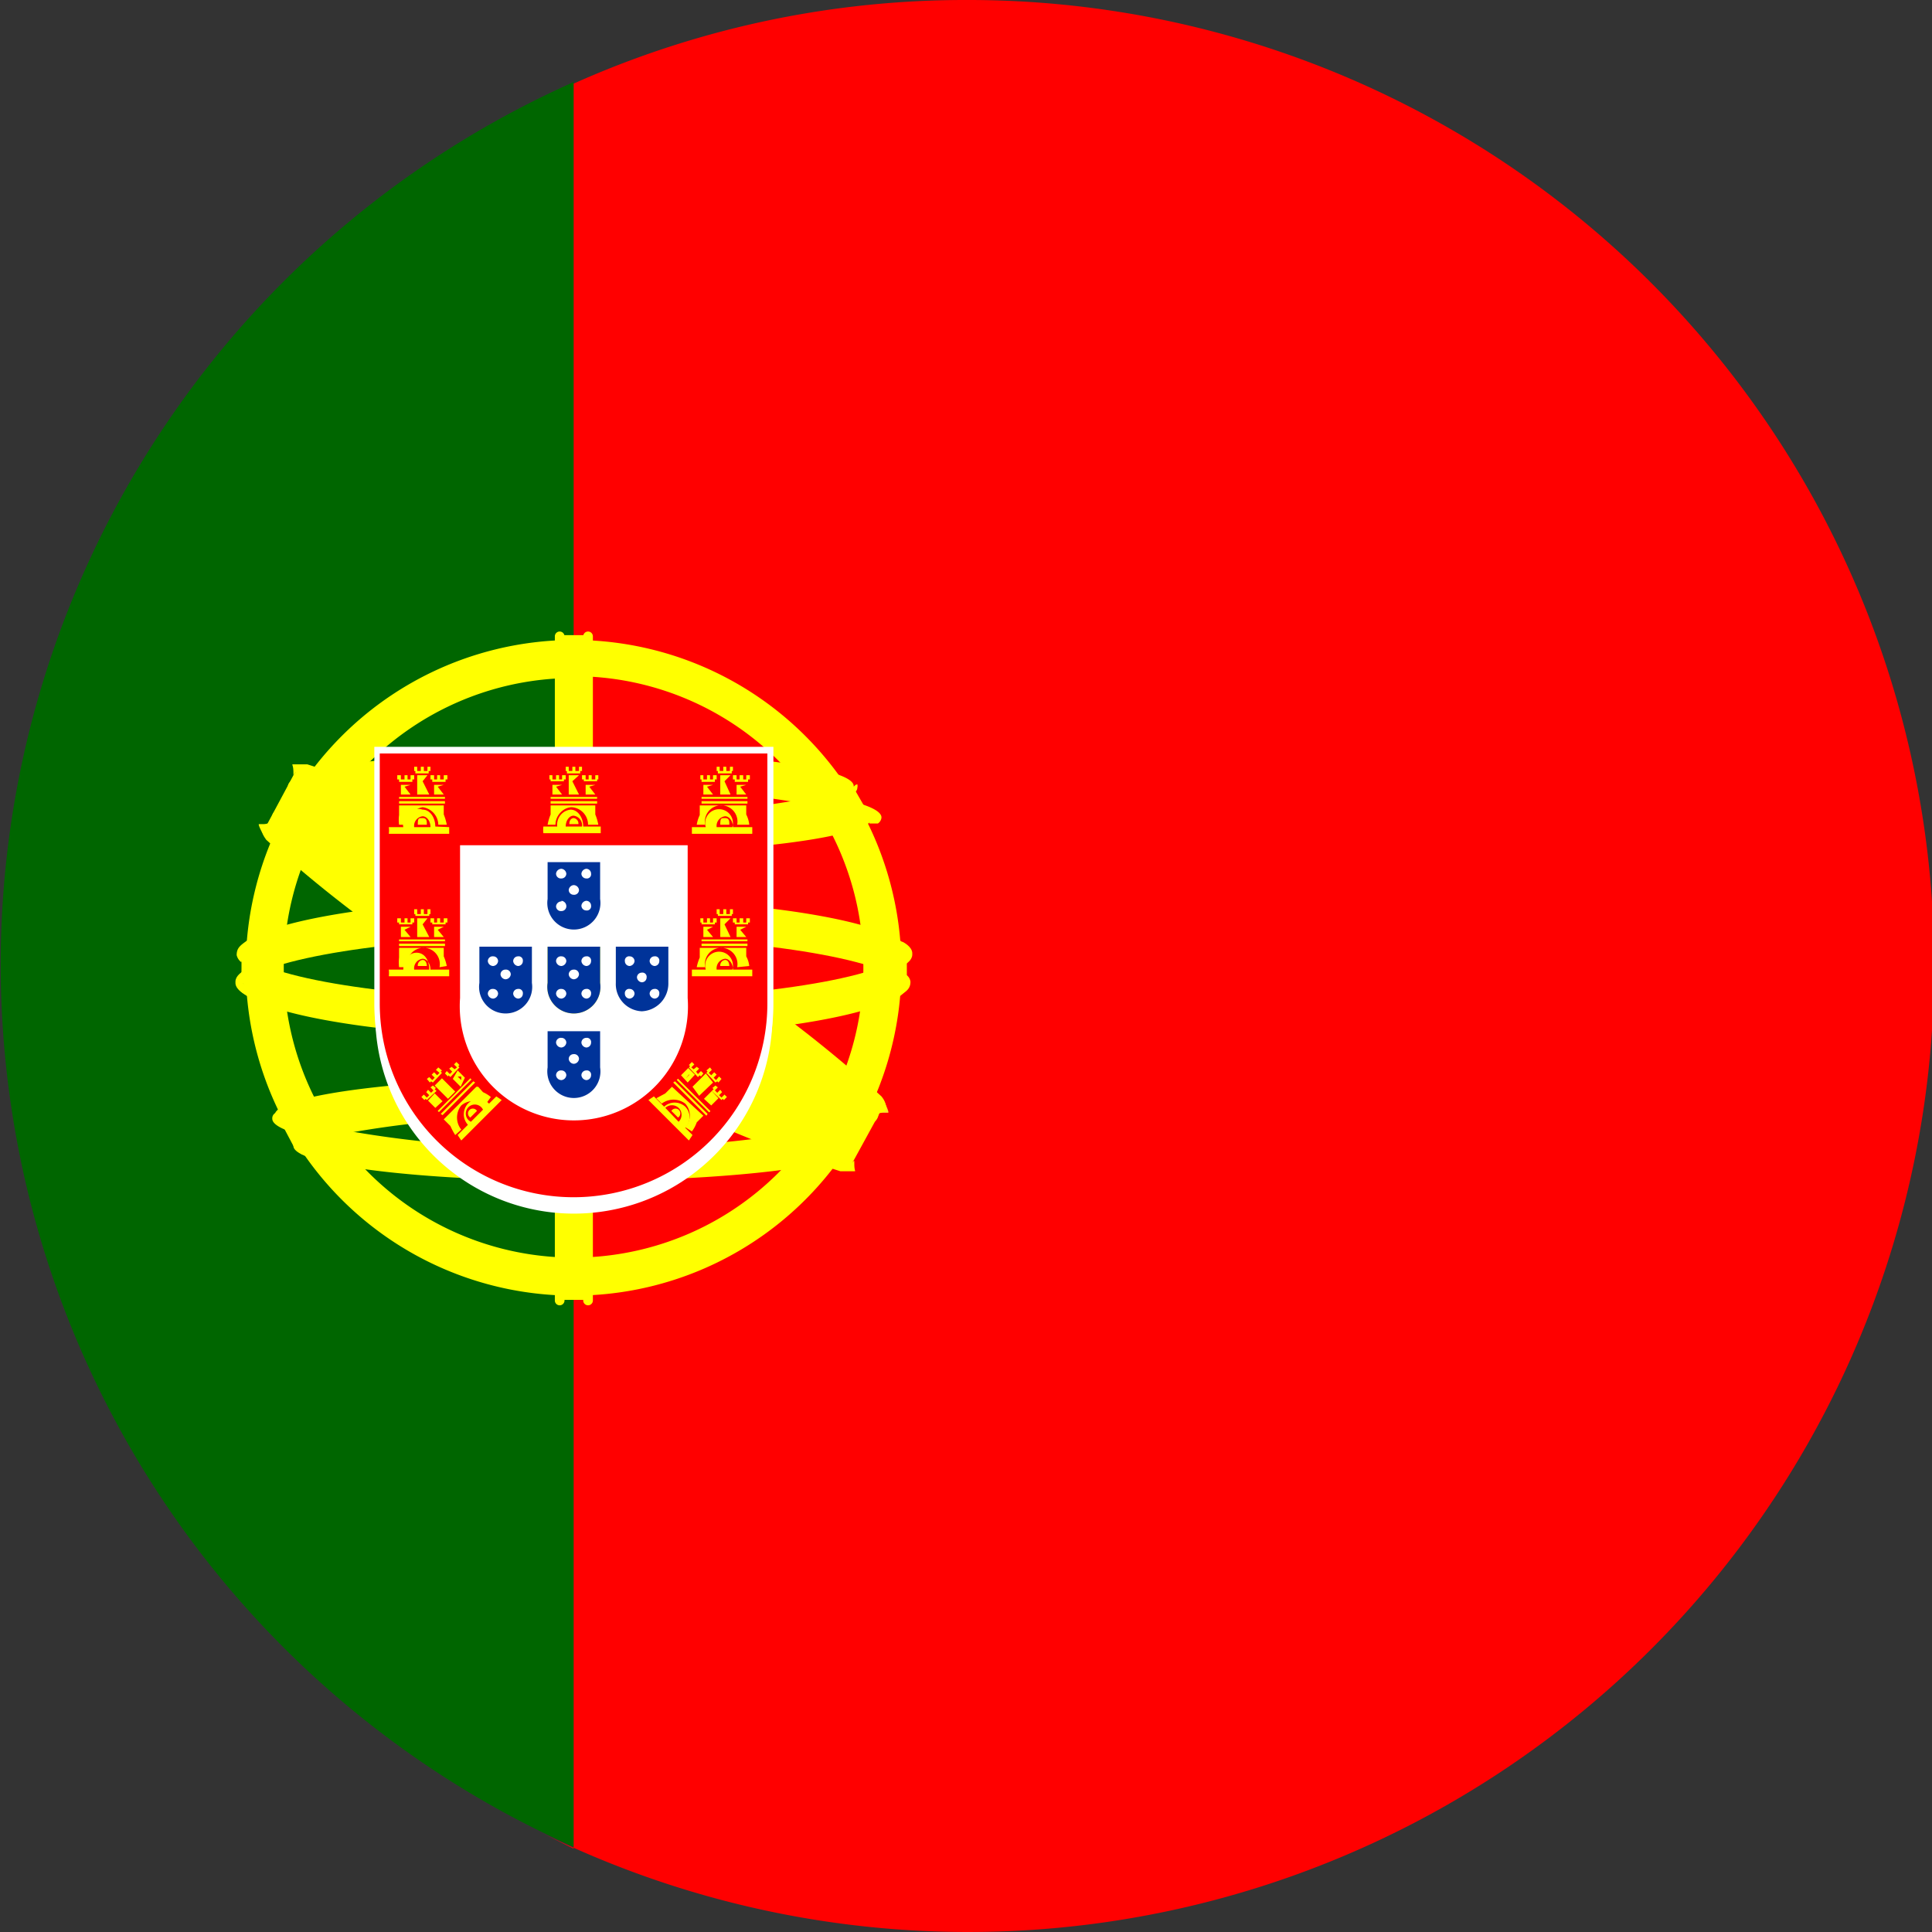 <svg id="Layer_1" data-name="Layer 1" xmlns="http://www.w3.org/2000/svg" viewBox="0 0 32 32"><rect x="0" y="0" width="32" height="32" fill="#333333" stroke="none"/><defs><style>.cls-1,.cls-6{fill:red;}.cls-1,.cls-2{fill-rule:evenodd;}.cls-2{fill:#060;}.cls-3{fill:#ff0;}.cls-4{fill:#fce12e;}.cls-5{fill:#fff;}.cls-7{fill:#039;}</style></defs><title>Portugal</title><g id="_Group_" data-name="&lt;Group&gt;"><path id="_Path_" data-name="&lt;Path&gt;" class="cls-1" d="M9.5,30.62V1.38L9,1.62A15.87,15.87,0,0,1,16,0,16,16,0,1,1,9,30.37Z"/><path id="_Path_2" data-name="&lt;Path&gt;" class="cls-2" d="M9.5,30.59a16,16,0,0,1,0-29.23Z"/><g id="_Group_2" data-name="&lt;Group&gt;"><path id="_Path_3" data-name="&lt;Path&gt;" class="cls-3" d="M14.6,18.38h-.12a21.47,21.47,0,0,1-5-2.34A21.29,21.29,0,0,1,5,12.87a.24.24,0,0,1-.06-.09l-.49.84c0,.05,0,.06,0,.15A20.89,20.89,0,0,0,9,16.94a21,21,0,0,0,5,2.34c.12,0,.1,0,.14-.06Z"/><path id="_Path_4" data-name="&lt;Path&gt;" class="cls-4" d="M4.89,12.71s0,.12.08.22a21.68,21.68,0,0,0,4.51,3.16,21.28,21.28,0,0,0,5,2.34c.13,0,.2,0,.23,0s-.09-.24-.09-.24.07.16-.05.15a21.6,21.6,0,0,1-5-2.35A21.36,21.36,0,0,1,5,12.79c-.07-.1,0-.1.09-.12-.14,0-.19,0-.24,0"/><path id="_Path_5" data-name="&lt;Path&gt;" class="cls-3" d="M4.33,13.67c0,.06,0,.13.08.24a21.78,21.78,0,0,0,4.51,3.15,21.47,21.47,0,0,0,5,2.34c.13,0,.2,0,.23,0s0,0,0-.12,0,0-.12,0a21.16,21.16,0,0,1-5-2.35,21.36,21.36,0,0,1-4.52-3.16c-.07-.1,0-.08,0-.12a.13.13,0,0,0-.11,0"/><path id="_Path_6" data-name="&lt;Path&gt;" class="cls-3" d="M4.9,19a16.25,16.25,0,0,0,4.6.44A16.3,16.3,0,0,0,14.1,19l.28-.48A16.7,16.7,0,0,1,9.5,19a16.56,16.56,0,0,1-4.87-.48Z"/><path id="_Path_7" data-name="&lt;Path&gt;" class="cls-3" d="M14.17,18.89A.26.26,0,0,1,14,19a17.43,17.43,0,0,1-4.54.42A17.34,17.34,0,0,1,5,19l-.14-.07a.13.13,0,0,0,0,.05c0,.32,2.09.58,4.68.58s4.69-.26,4.69-.58a.12.12,0,0,0,0-.06"/><path id="_Path_8" data-name="&lt;Path&gt;" class="cls-3" d="M4.61,18.38c0,.05,0,.1.08.13A18.44,18.44,0,0,0,9.5,19a19.54,19.54,0,0,0,4.82-.45s.1-.05.08-.11a.1.1,0,0,1,.06.09c0,.34-2.22.62-5,.62s-4.95-.28-4.95-.62a.1.1,0,0,1,.06-.1"/><path id="_Path_9" data-name="&lt;Path&gt;" class="cls-3" d="M15,15.81l-.1.07c-.62.41-2.81.71-5.41.71s-4.79-.3-5.41-.71L4,15.81v.36c0,.08,0,.11.08.18.61.41,2.81.72,5.42.72s4.82-.31,5.42-.72c.11-.07.07-.11.09-.18Z"/><path id="_Path_10" data-name="&lt;Path&gt;" class="cls-3" d="M14.93,15.6c.06.09.1.18,0,.25-.6.42-2.8.72-5.42.72s-4.81-.3-5.41-.72c-.11-.07-.07-.17,0-.25s-.16.1-.16.18.06.16.17.24c.63.41,2.81.71,5.41.71s4.79-.3,5.41-.71c.12-.08.19-.13.18-.24s-.16-.18-.16-.18"/><path id="_Path_11" data-name="&lt;Path&gt;" class="cls-3" d="M15,16.14a.24.24,0,0,1-.09.19c-.6.41-2.8.71-5.42.71s-4.81-.3-5.41-.71c-.11-.08-.1-.11-.1-.19a.18.18,0,0,0-.07.12c0,.1.06.16.17.23.63.41,2.81.71,5.41.71s4.79-.3,5.41-.71c.12-.07.18-.12.18-.23a.16.16,0,0,0-.08-.12"/><path id="_Path_12" data-name="&lt;Path&gt;" class="cls-3" d="M14.41,13.52c-.13.33-2.28.58-4.91.58s-4.71-.25-4.89-.56l.26-.49c.16.3,2.17.54,4.63.54s4.48-.24,4.64-.54Z"/><path id="_Path_13" data-name="&lt;Path&gt;" class="cls-3" d="M14.17,13a.38.38,0,0,1-.13.09,18,18,0,0,1-4.54.41A18,18,0,0,1,5,13.1L4.83,13a.13.13,0,0,0,0,.05c0,.32,2.09.59,4.68.59s4.69-.27,4.69-.59a.12.12,0,0,0,0-.06"/><path id="_Path_14" data-name="&lt;Path&gt;" class="cls-3" d="M4.61,13.45a.11.11,0,0,0,.08.13A18,18,0,0,0,9.5,14a20.24,20.24,0,0,0,4.82-.44s.1-.05.08-.12a.11.11,0,0,1,.06.09c0,.34-2.22.62-5,.62s-4.95-.28-4.95-.62a.1.1,0,0,1,.06-.1"/><path id="_Compound_Path_" data-name="&lt;Compound Path&gt;" class="cls-3" d="M9.5,11.23A4.8,4.8,0,1,0,14.3,16a4.79,4.79,0,0,0-4.8-4.8M14.93,16A5.43,5.43,0,1,1,9.5,10.6,5.43,5.43,0,0,1,14.93,16"/><path id="_Path_15" data-name="&lt;Path&gt;" class="cls-3" d="M4,16.27l.11-.08c.62-.41,2.8-.71,5.41-.71s4.78.3,5.4.71l.1.07v-.35c0-.08,0-.11-.09-.19-.6-.41-2.8-.71-5.41-.71s-4.82.3-5.42.71c-.11.08-.07.11-.09.19Z"/><path id="_Path_16" data-name="&lt;Path&gt;" class="cls-3" d="M4.08,16.47c-.06-.08-.1-.18,0-.25.6-.41,2.8-.72,5.41-.72s4.82.31,5.42.72c.11.07.07.17,0,.26s.16-.11.16-.19-.06-.16-.18-.24c-.62-.4-2.8-.7-5.41-.7s-4.79.3-5.41.7c-.11.08-.18.13-.17.24s.16.18.16.18"/><path id="_Path_17" data-name="&lt;Path&gt;" class="cls-3" d="M4,15.94a.22.22,0,0,1,.09-.19c.6-.41,2.8-.72,5.41-.72s4.82.3,5.42.72c.11.07.1.1.09.19a.22.22,0,0,0,.08-.12c0-.11-.06-.16-.18-.24-.62-.41-2.8-.71-5.41-.71s-4.79.3-5.41.71c-.11.08-.17.12-.17.24a.21.21,0,0,0,.08.12"/><rect id="_Path_18" data-name="&lt;Path&gt;" class="cls-3" x="9.27" y="10.52" width="0.47" height="11.01"/><path id="_Path_19" data-name="&lt;Path&gt;" class="cls-3" d="M9.35,21.54a.08.08,0,0,1-.16,0v-11a.08.08,0,0,1,.16,0Z"/><path id="_Path_20" data-name="&lt;Path&gt;" class="cls-3" d="M9.82,21.54a.08.08,0,0,1-.16,0v-11a.08.08,0,0,1,.16,0Z"/><path id="_Path_21" data-name="&lt;Path&gt;" class="cls-3" d="M4.6,18.49c.13-.32,2.28-.58,4.9-.58s4.72.25,4.9.57l-.26.48c-.16-.3-2.18-.54-4.64-.54S5,18.66,4.87,19Z"/><path id="_Path_22" data-name="&lt;Path&gt;" class="cls-3" d="M5,19.12c-.15-.12-.11-.18,0-.2a17.48,17.48,0,0,1,4.53-.41,17.52,17.52,0,0,1,4.54.41c.05,0,.08.08,0,.19.21-.08.2-.16.2-.16,0-.33-2.1-.59-4.69-.59s-4.68.26-4.68.59c0,0,0,.08.2.17"/><path id="_Path_23" data-name="&lt;Path&gt;" class="cls-3" d="M14.34,18.6a.09.09,0,0,0,0-.16A17.9,17.9,0,0,0,9.5,18a19.5,19.5,0,0,0-4.81.45.1.1,0,0,0-.05.16c-.12-.08-.09-.14-.09-.14,0-.34,2.22-.62,5-.62s5,.28,5,.62a.18.18,0,0,1-.12.14"/><path id="_Path_24" data-name="&lt;Path&gt;" class="cls-3" d="M14.1,13a15.65,15.65,0,0,0-4.6-.45A16.22,16.22,0,0,0,4.91,13l-.28.48A16.79,16.79,0,0,1,9.5,13a16.24,16.24,0,0,1,4.88.48Z"/><path id="_Path_25" data-name="&lt;Path&gt;" class="cls-3" d="M4.83,13.12A.5.5,0,0,1,5,13a17.48,17.48,0,0,1,4.53-.41A17.52,17.52,0,0,1,14,13a.5.5,0,0,1,.14.08.21.21,0,0,0,0-.06c0-.32-2.1-.58-4.69-.58s-4.68.26-4.68.58a.21.21,0,0,0,0,.06"/><path id="_Path_26" data-name="&lt;Path&gt;" class="cls-3" d="M14.4,13.64a.11.11,0,0,0-.08-.13,18,18,0,0,0-4.82-.44,19.66,19.66,0,0,0-4.81.44c-.05,0-.1.05-.09.11a.09.09,0,0,1,0-.08c0-.34,2.22-.62,5-.62s5,.28,5,.62a.13.13,0,0,1-.06.1"/><path id="_Path_27" data-name="&lt;Path&gt;" class="cls-3" d="M4.41,13.68h.11A21.28,21.28,0,0,1,9.5,16,21.68,21.68,0,0,1,14,19.19l.06.09.48-.84c0-.05.06-.05,0-.15A21.65,21.65,0,0,0,10,15.13a21.16,21.16,0,0,0-5-2.35c-.12,0-.1,0-.14.06Z"/><path id="_Path_28" data-name="&lt;Path&gt;" class="cls-3" d="M14.12,19.35c0-.05,0-.12-.08-.22A21.38,21.38,0,0,0,9.53,16a21.22,21.22,0,0,0-5-2.35c-.13,0-.21,0-.24,0s.1.23.1.23-.07-.16,0-.14a21,21,0,0,1,5,2.34A21.36,21.36,0,0,1,14,19.27c.07.1,0,.11-.09.12.14,0,.19,0,.24,0"/><path id="_Path_29" data-name="&lt;Path&gt;" class="cls-3" d="M14.68,18.39c0-.05,0-.13-.08-.23A21.68,21.68,0,0,0,10.09,15a21.28,21.28,0,0,0-5-2.34c-.12,0-.19,0-.23,0s0,0,0,.13,0-.05.11,0a21.41,21.41,0,0,1,5,2.35,21.65,21.65,0,0,1,4.52,3.16c.07.1,0,.08,0,.13a.19.19,0,0,0,.11,0"/><path id="_Path_30" data-name="&lt;Path&gt;" class="cls-5" d="M6.22,16.63a3.29,3.29,0,1,0,6.57,0V12.39H6.22Z"/><g id="_Group_3" data-name="&lt;Group&gt;"><path id="_Compound_Path_2" data-name="&lt;Compound Path&gt;" class="cls-5" d="M9.52,19.94A3.32,3.32,0,0,1,6.2,16.63V12.37h6.61v4.26A3.31,3.31,0,0,1,9.52,19.94ZM6.24,12.41v4.22a3.27,3.27,0,0,0,6.53,0V12.41Z"/></g><path id="_Path_31" data-name="&lt;Path&gt;" class="cls-6" d="M6.29,16.62a3.21,3.21,0,1,0,6.42,0V12.48H6.29Z"/><polygon id="_Path_32" data-name="&lt;Path&gt;" class="cls-3" points="11.46 17.59 11.5 17.63 11.45 17.68 11.49 17.71 11.54 17.67 11.58 17.7 11.53 17.75 11.56 17.79 11.61 17.74 11.65 17.78 11.61 17.83 11.59 17.81 11.56 17.84 11.41 17.68 11.43 17.66 11.41 17.64 11.46 17.59"/><polygon id="_Path_33" data-name="&lt;Path&gt;" class="cls-3" points="11.76 17.68 11.7 17.73 11.72 17.75 11.7 17.77 11.85 17.93 11.88 17.91 11.9 17.93 11.95 17.87 11.91 17.83 11.86 17.89 11.82 17.85 11.87 17.8 11.83 17.76 11.78 17.81 11.74 17.77 11.79 17.72 11.76 17.68"/><polygon id="_Path_34" data-name="&lt;Path&gt;" class="cls-3" points="11.85 17.98 11.8 18.02 11.82 18.04 11.79 18.07 11.95 18.22 11.97 18.2 11.99 18.22 12.04 18.17 12 18.13 11.95 18.18 11.91 18.14 11.96 18.09 11.93 18.05 11.88 18.1 11.84 18.06 11.89 18.01 11.85 17.98"/><rect id="_Path_35" data-name="&lt;Path&gt;" class="cls-3" x="11.47" y="17.76" width="0.03" height="0.76" transform="translate(-9.46 13.44) rotate(-45)"/><polygon id="_Path_36" data-name="&lt;Path&gt;" class="cls-3" points="11.18 17.91 11.15 17.93 11.7 18.48 11.72 18.45 11.18 17.91"/><path id="_Path_37" data-name="&lt;Path&gt;" class="cls-3" d="M11.46,18.74a.55.55,0,0,0,.08-.15l.06-.06,0,0,.05-.05L11.13,18l-.05.05,0,0-.06.06-.15.08.09.09a.32.32,0,0,1,.39,0,.29.29,0,0,1,0,.39Z"/><path id="_Compound_Path_3" data-name="&lt;Compound Path&gt;" class="cls-3" d="M11.24,18.58a.16.16,0,0,0,0-.23.16.16,0,0,0-.22,0Zm.23.22-.06.09-.67-.67.09-.06.17.17a.26.26,0,0,1,.35,0,.25.25,0,0,1,0,.35Z"/><path id="_Path_38" data-name="&lt;Path&gt;" class="cls-3" d="M11.23,18.51a.08.08,0,1,0-.11-.11Z"/><path id="_Compound_Path_4" data-name="&lt;Compound Path&gt;" class="cls-3" d="M11.41,17.8l-.05.06,0,0,.06-.06Zm.1,0-.12.13-.11-.12.12-.12Z"/><path id="_Compound_Path_5" data-name="&lt;Compound Path&gt;" class="cls-3" d="M11.8,18.19l-.06.06,0,0,.05-.05Zm.1,0-.12.12-.12-.11.13-.13Z"/><path id="_Compound_Path_6" data-name="&lt;Compound Path&gt;" class="cls-3" d="M11.67,17.93l-.09.09,0,0,.09-.09Zm.14,0-.23.22L11.47,18l.22-.22Z"/><polygon id="_Path_39" data-name="&lt;Path&gt;" class="cls-3" points="6.98 18.17 7.02 18.13 7.07 18.18 7.11 18.14 7.06 18.09 7.09 18.05 7.14 18.1 7.18 18.06 7.13 18.01 7.17 17.98 7.22 18.02 7.2 18.04 7.23 18.07 7.07 18.22 7.05 18.2 7.03 18.22 6.98 18.17"/><polygon id="_Path_40" data-name="&lt;Path&gt;" class="cls-3" points="7.07 17.87 7.12 17.93 7.14 17.91 7.17 17.93 7.32 17.77 7.3 17.75 7.32 17.73 7.26 17.68 7.22 17.72 7.28 17.77 7.24 17.81 7.19 17.76 7.15 17.8 7.2 17.85 7.16 17.89 7.11 17.84 7.07 17.87"/><polygon id="_Path_41" data-name="&lt;Path&gt;" class="cls-3" points="7.37 17.78 7.42 17.83 7.43 17.81 7.46 17.84 7.61 17.68 7.59 17.66 7.61 17.64 7.56 17.59 7.52 17.63 7.57 17.68 7.53 17.71 7.48 17.67 7.44 17.7 7.49 17.75 7.45 17.79 7.4 17.74 7.37 17.78"/><polygon id="_Path_42" data-name="&lt;Path&gt;" class="cls-3" points="7.25 18.4 7.27 18.42 7.81 17.88 7.79 17.86 7.25 18.4"/><polygon id="_Path_43" data-name="&lt;Path&gt;" class="cls-3" points="7.3 18.45 7.33 18.47 7.87 17.93 7.84 17.91 7.3 18.45"/><path id="_Path_44" data-name="&lt;Path&gt;" class="cls-3" d="M8.13,18.17A.55.55,0,0,0,8,18.09L7.92,18l0,0L7.89,18l-.54.54.05.05,0,0,.06.06a1.09,1.09,0,0,0,.08.15l.1-.09a.32.32,0,0,1,0-.4.3.3,0,0,1,.39,0Z"/><path id="_Compound_Path_7" data-name="&lt;Compound Path&gt;" class="cls-3" d="M8,18.38a.15.15,0,1,0-.2.2Zm.22-.22.09.06-.67.67-.06-.09.17-.17a.26.26,0,0,1,0-.35.24.24,0,0,1,.35,0Z"/><path id="_Path_45" data-name="&lt;Path&gt;" class="cls-3" d="M7.9,18.4a.08.08,0,1,0-.11.11Z"/><path id="_Compound_Path_8" data-name="&lt;Compound Path&gt;" class="cls-3" d="M7.2,18.22l0,.05,0,0-.06-.06Zm0-.11.13.13-.12.11-.12-.12Z"/><path id="_Compound_Path_9" data-name="&lt;Compound Path&gt;" class="cls-3" d="M7.58,17.83l.06.06,0,0,0-.06Zm0-.1.12.12L7.63,18l-.13-.13Z"/><path id="_Compound_Path_10" data-name="&lt;Compound Path&gt;" class="cls-3" d="M7.32,18l.09.09,0,0-.09-.08Zm0-.14.22.22-.12.12-.22-.22Z"/><polygon id="_Path_46" data-name="&lt;Path&gt;" class="cls-3" points="6.58 15.21 6.64 15.21 6.64 15.28 6.7 15.28 6.7 15.21 6.75 15.21 6.75 15.28 6.8 15.28 6.8 15.21 6.86 15.21 6.86 15.28 6.83 15.28 6.83 15.31 6.61 15.31 6.61 15.28 6.58 15.28 6.58 15.21"/><polygon id="_Path_47" data-name="&lt;Path&gt;" class="cls-3" points="6.86 15.06 6.86 15.14 6.88 15.14 6.88 15.17 7.11 15.17 7.11 15.14 7.13 15.14 7.13 15.06 7.08 15.06 7.08 15.14 7.02 15.14 7.02 15.06 6.97 15.06 6.97 15.14 6.91 15.14 6.91 15.06 6.86 15.06"/><polygon id="_Path_48" data-name="&lt;Path&gt;" class="cls-3" points="7.13 15.21 7.13 15.28 7.16 15.28 7.16 15.31 7.38 15.31 7.38 15.28 7.41 15.28 7.41 15.21 7.35 15.21 7.35 15.28 7.29 15.28 7.29 15.21 7.24 15.21 7.24 15.28 7.19 15.28 7.19 15.21 7.13 15.21"/><rect id="_Path_49" data-name="&lt;Path&gt;" class="cls-3" x="6.61" y="15.56" width="0.76" height="0.03"/><rect id="_Path_50" data-name="&lt;Path&gt;" class="cls-3" x="6.61" y="15.63" width="0.76" height="0.04"/><path id="_Path_51" data-name="&lt;Path&gt;" class="cls-3" d="M7.4,16a.75.75,0,0,0-.05-.16v-.08h0V15.7H6.61v.08h0v.08a.75.75,0,0,0,0,.16h.14a.27.27,0,1,1,.53,0Z"/><path id="_Compound_Path_11" data-name="&lt;Compound Path&gt;" class="cls-3" d="M7.13,16.06c0-.1-.06-.18-.13-.18a.16.16,0,0,0-.14.18Zm.31,0,0,.11h-1a.52.52,0,0,0,0-.11h.24c0-.16.09-.28.22-.28s.21.12.21.28Z"/><path id="_Path_52" data-name="&lt;Path&gt;" class="cls-3" d="M7.07,16s0-.1-.07-.1a.09.09,0,0,0-.08.1Z"/><path id="_Compound_Path_12" data-name="&lt;Compound Path&gt;" class="cls-3" d="M6.7,15.47h0V15.4h0Zm0-.07.1.12H6.64v-.17H6.8Z"/><path id="_Compound_Path_13" data-name="&lt;Compound Path&gt;" class="cls-3" d="M7.25,15.47h0V15.4h0Zm0-.07.1.12H7.19v-.17h.16Z"/><path id="_Compound_Path_14" data-name="&lt;Compound Path&gt;" class="cls-3" d="M7,15.43H7v-.12H7Zm0-.12.11.21H6.91v-.31h.17Z"/><polygon id="_Path_53" data-name="&lt;Path&gt;" class="cls-3" points="11.6 15.21 11.65 15.21 11.65 15.28 11.71 15.28 11.71 15.21 11.76 15.21 11.76 15.28 11.81 15.28 11.81 15.21 11.87 15.21 11.87 15.28 11.84 15.28 11.84 15.31 11.62 15.31 11.62 15.28 11.6 15.28 11.6 15.21"/><polygon id="_Path_54" data-name="&lt;Path&gt;" class="cls-3" points="11.87 15.06 11.87 15.14 11.89 15.14 11.89 15.17 12.12 15.17 12.12 15.14 12.14 15.14 12.14 15.06 12.09 15.06 12.09 15.14 12.03 15.14 12.03 15.06 11.98 15.06 11.98 15.14 11.92 15.14 11.92 15.06 11.87 15.06"/><polygon id="_Path_55" data-name="&lt;Path&gt;" class="cls-3" points="12.14 15.21 12.14 15.28 12.17 15.28 12.17 15.31 12.39 15.31 12.39 15.28 12.42 15.28 12.42 15.21 12.36 15.21 12.36 15.28 12.31 15.28 12.31 15.21 12.25 15.21 12.25 15.28 12.2 15.28 12.2 15.21 12.14 15.21"/><rect id="_Path_56" data-name="&lt;Path&gt;" class="cls-3" x="11.62" y="15.56" width="0.76" height="0.03"/><rect id="_Path_57" data-name="&lt;Path&gt;" class="cls-3" x="11.62" y="15.63" width="0.76" height="0.04"/><path id="_Path_58" data-name="&lt;Path&gt;" class="cls-3" d="M12.41,16a.43.43,0,0,0-.05-.16v-.08h0V15.7h-.77v.08h0v.08a.75.75,0,0,0-.05.16h.14a.27.27,0,1,1,.53,0Z"/><path id="_Compound_Path_15" data-name="&lt;Compound Path&gt;" class="cls-3" d="M12.14,16.06c0-.1-.06-.18-.13-.18a.16.16,0,0,0-.14.18Zm.32,0s0,.07,0,.11h-1l0-.11h.23a.23.23,0,1,1,.44,0Z"/><path id="_Path_59" data-name="&lt;Path&gt;" class="cls-3" d="M12.08,16s0-.1-.07-.1a.09.09,0,0,0-.08.1Z"/><path id="_Compound_Path_16" data-name="&lt;Compound Path&gt;" class="cls-3" d="M11.71,15.47h0V15.4h0Zm0-.07.1.12h-.16v-.17h.16Z"/><path id="_Compound_Path_17" data-name="&lt;Compound Path&gt;" class="cls-3" d="M12.26,15.47h0V15.4h0Zm0-.07.1.12H12.2v-.17h.16Z"/><path id="_Compound_Path_18" data-name="&lt;Compound Path&gt;" class="cls-3" d="M12,15.43h0v-.12h0Zm0-.12.1.21h-.17v-.31h.17Z"/><polygon id="_Path_60" data-name="&lt;Path&gt;" class="cls-3" points="11.6 12.84 11.65 12.84 11.65 12.91 11.71 12.91 11.71 12.84 11.76 12.84 11.76 12.91 11.81 12.91 11.81 12.84 11.87 12.84 11.87 12.91 11.84 12.91 11.84 12.95 11.62 12.95 11.62 12.91 11.6 12.91 11.6 12.84"/><polygon id="_Path_61" data-name="&lt;Path&gt;" class="cls-3" points="11.87 12.7 11.87 12.77 11.89 12.77 11.89 12.81 12.12 12.81 12.12 12.77 12.14 12.77 12.14 12.7 12.09 12.7 12.09 12.77 12.03 12.77 12.03 12.7 11.98 12.7 11.98 12.77 11.92 12.77 11.92 12.7 11.87 12.7"/><polygon id="_Path_62" data-name="&lt;Path&gt;" class="cls-3" points="12.14 12.84 12.14 12.91 12.17 12.91 12.17 12.95 12.39 12.95 12.39 12.91 12.42 12.91 12.42 12.84 12.36 12.84 12.36 12.91 12.31 12.91 12.31 12.84 12.25 12.84 12.25 12.91 12.2 12.91 12.2 12.84 12.14 12.84"/><rect id="_Path_63" data-name="&lt;Path&gt;" class="cls-3" x="11.62" y="13.2" width="0.76" height="0.03"/><rect id="_Path_64" data-name="&lt;Path&gt;" class="cls-3" x="11.62" y="13.27" width="0.76" height="0.04"/><path id="_Path_65" data-name="&lt;Path&gt;" class="cls-3" d="M12.41,13.66a.48.48,0,0,0-.05-.17v-.08h0v-.07h-.77v.07h0v.09a.6.6,0,0,0-.05.16h.14a.27.27,0,1,1,.53,0Z"/><path id="_Compound_Path_19" data-name="&lt;Compound Path&gt;" class="cls-3" d="M12.14,13.7c0-.1-.06-.18-.13-.18a.16.16,0,0,0-.14.18Zm.32,0s0,.07,0,.11h-1l0-.11h.23a.23.23,0,1,1,.44,0Z"/><path id="_Path_66" data-name="&lt;Path&gt;" class="cls-3" d="M12.08,13.66c0-.06,0-.11-.07-.11s-.08,0-.08.11Z"/><path id="_Compound_Path_20" data-name="&lt;Compound Path&gt;" class="cls-3" d="M11.71,13.11h0V13h0Zm0-.08.1.13h-.16V13h.16Z"/><path id="_Compound_Path_21" data-name="&lt;Compound Path&gt;" class="cls-3" d="M12.26,13.11h0V13h0Zm0-.08.1.13H12.2V13h.16Z"/><path id="_Compound_Path_22" data-name="&lt;Compound Path&gt;" class="cls-3" d="M12,13.07h0v-.13h0Zm0-.13.1.22h-.17v-.32h.17Z"/><polygon id="_Path_67" data-name="&lt;Path&gt;" class="cls-3" points="6.58 12.84 6.64 12.84 6.64 12.91 6.7 12.91 6.7 12.84 6.75 12.84 6.75 12.91 6.8 12.91 6.8 12.84 6.86 12.84 6.86 12.91 6.83 12.91 6.83 12.95 6.61 12.95 6.61 12.91 6.58 12.91 6.58 12.84"/><polygon id="_Path_68" data-name="&lt;Path&gt;" class="cls-3" points="6.86 12.7 6.86 12.77 6.88 12.77 6.88 12.81 7.1 12.81 7.1 12.77 7.13 12.77 7.13 12.7 7.08 12.7 7.08 12.77 7.02 12.77 7.02 12.7 6.97 12.7 6.97 12.77 6.91 12.77 6.91 12.7 6.86 12.7"/><polygon id="_Path_69" data-name="&lt;Path&gt;" class="cls-3" points="7.13 12.84 7.13 12.91 7.16 12.91 7.16 12.95 7.38 12.95 7.38 12.91 7.41 12.91 7.41 12.84 7.35 12.84 7.35 12.91 7.29 12.91 7.29 12.84 7.24 12.84 7.24 12.91 7.19 12.91 7.19 12.84 7.13 12.84"/><rect id="_Path_70" data-name="&lt;Path&gt;" class="cls-3" x="6.61" y="13.2" width="0.76" height="0.03"/><rect id="_Path_71" data-name="&lt;Path&gt;" class="cls-3" x="6.61" y="13.27" width="0.76" height="0.04"/><path id="_Path_72" data-name="&lt;Path&gt;" class="cls-3" d="M7.4,13.66a.84.84,0,0,0-.05-.17v-.08h0v-.07H6.61v.07h0v.09a.6.6,0,0,0,0,.16h.14A.3.3,0,0,1,7,13.37a.3.3,0,0,1,.26.29Z"/><path id="_Compound_Path_23" data-name="&lt;Compound Path&gt;" class="cls-3" d="M7.13,13.7c0-.1-.06-.18-.13-.18a.16.16,0,0,0-.14.18Zm.31,0,0,.11h-1a.43.43,0,0,0,0-.11h.24A.25.25,0,0,1,7,13.41c.12,0,.21.13.21.28Z"/><path id="_Path_73" data-name="&lt;Path&gt;" class="cls-3" d="M7.07,13.66c0-.06,0-.11-.07-.11s-.08,0-.08.11Z"/><path id="_Compound_Path_24" data-name="&lt;Compound Path&gt;" class="cls-3" d="M6.7,13.11h0V13h0Zm0-.08.1.13H6.64V13H6.8Z"/><path id="_Compound_Path_25" data-name="&lt;Compound Path&gt;" class="cls-3" d="M7.25,13.11h0V13h0Zm0-.08.1.13H7.19V13h.16Z"/><path id="_Compound_Path_26" data-name="&lt;Compound Path&gt;" class="cls-3" d="M7,13.07H7v-.13H7Zm0-.13.11.22H6.91v-.32h.17Z"/><polygon id="_Path_74" data-name="&lt;Path&gt;" class="cls-3" points="9.1 12.84 9.15 12.84 9.15 12.91 9.21 12.91 9.21 12.84 9.26 12.84 9.26 12.91 9.31 12.91 9.31 12.84 9.37 12.84 9.37 12.91 9.34 12.91 9.34 12.94 9.12 12.94 9.12 12.91 9.1 12.91 9.1 12.84"/><polygon id="_Path_75" data-name="&lt;Path&gt;" class="cls-3" points="9.37 12.7 9.37 12.77 9.39 12.77 9.39 12.81 9.61 12.81 9.61 12.77 9.64 12.77 9.64 12.7 9.59 12.7 9.59 12.77 9.53 12.77 9.53 12.7 9.48 12.7 9.48 12.77 9.42 12.77 9.42 12.7 9.37 12.7"/><polygon id="_Path_76" data-name="&lt;Path&gt;" class="cls-3" points="9.64 12.84 9.64 12.91 9.67 12.91 9.67 12.94 9.89 12.94 9.89 12.91 9.91 12.91 9.91 12.84 9.86 12.84 9.86 12.91 9.8 12.91 9.8 12.84 9.75 12.84 9.75 12.91 9.7 12.91 9.7 12.84 9.64 12.84"/><rect id="_Path_77" data-name="&lt;Path&gt;" class="cls-3" x="9.12" y="13.2" width="0.77" height="0.03"/><rect id="_Path_78" data-name="&lt;Path&gt;" class="cls-3" x="9.12" y="13.27" width="0.77" height="0.04"/><path id="_Path_79" data-name="&lt;Path&gt;" class="cls-3" d="M9.91,13.66a.84.84,0,0,0-.05-.17v-.08h0v-.07H9.12v.07h0v.08a.84.84,0,0,0-.05.17h.13c0-.16.14-.29.27-.29a.29.29,0,0,1,.27.29Z"/><path id="_Compound_Path_27" data-name="&lt;Compound Path&gt;" class="cls-3" d="M9.64,13.69a.16.16,0,0,0-.14-.18c-.07,0-.13.08-.13.18Zm.31,0,0,.11H9a.45.45,0,0,1,0-.11h.23a.25.25,0,0,1,.22-.28c.12,0,.21.13.21.28Z"/><path id="_Path_80" data-name="&lt;Path&gt;" class="cls-3" d="M9.58,13.65a.09.09,0,0,0-.08-.1s-.07,0-.07.1Z"/><path id="_Compound_Path_28" data-name="&lt;Compound Path&gt;" class="cls-3" d="M9.21,13.11h0V13h0Zm0-.08.1.13H9.15V13h.16Z"/><path id="_Compound_Path_29" data-name="&lt;Compound Path&gt;" class="cls-3" d="M9.76,13.11h0V13h0Zm0-.08.1.13H9.7V13h.16Z"/><path id="_Compound_Path_30" data-name="&lt;Compound Path&gt;" class="cls-3" d="M9.48,13.07h0v-.13h0Zm0-.13.11.22H9.42v-.32h.17Z"/><path id="_Path_81" data-name="&lt;Path&gt;" class="cls-5" d="M7.62,16.53a1.89,1.89,0,1,0,3.77,0V14H7.62Z"/><path id="_Path_82" data-name="&lt;Path&gt;" class="cls-3" d="M9.07,16.28a.44.44,0,1,0,.87,0v-.6H9.07Z"/><path id="_Compound_Path_31" data-name="&lt;Compound Path&gt;" class="cls-7" d="M9.07,14.28h.87v.61a.44.44,0,1,1-.87,0Zm0,2a.44.44,0,1,0,.87,0v-.6H9.07Zm0,1.4a.44.44,0,1,0,.87,0v-.6H9.07Zm-1.13-1.4a.44.44,0,1,0,.87,0v-.6H7.94Zm3.13-.6H10.2v.6a.45.45,0,0,0,.43.47.46.46,0,0,0,.44-.47Z"/><path id="_Compound_Path_32" data-name="&lt;Compound Path&gt;" class="cls-5" d="M9.5,14.82a.08.08,0,0,1-.08-.08.09.09,0,0,1,.08-.08.09.09,0,0,1,.09.08.08.08,0,0,1-.09.08m-.2-.27a.08.08,0,0,0,.08-.08.09.09,0,0,0-.08-.08.09.09,0,0,0-.09.08.08.08,0,0,0,.09.08m.41,0a.07.07,0,0,0,.08-.08.08.08,0,0,0-.08-.08.09.09,0,0,0-.08.08.08.08,0,0,0,.08.08m-.41.38a.09.09,0,0,0-.09.08.08.08,0,0,0,.09.08A.08.08,0,0,0,9.38,15a.09.09,0,0,0-.08-.08m.41,0a.09.09,0,0,0-.08.08.08.08,0,0,0,.08.08A.07.07,0,0,0,9.79,15a.08.08,0,0,0-.08-.08M9.5,16.22a.09.09,0,0,0,.09-.08.08.08,0,0,0-.09-.08.08.08,0,0,0-.08.08.09.09,0,0,0,.08.08M9.3,16a.09.09,0,0,0,.08-.08.08.08,0,0,0-.08-.08.08.08,0,0,0-.09.08A.09.09,0,0,0,9.3,16m.41,0a.08.08,0,0,0,.08-.08.07.07,0,0,0-.08-.08.08.08,0,0,0-.08.08.09.09,0,0,0,.08.08m-.41.38a.08.08,0,0,0-.09.08.09.09,0,0,0,.09.08.09.09,0,0,0,.08-.08.08.08,0,0,0-.08-.08m.41,0a.08.08,0,0,0-.08.08.09.09,0,0,0,.08.08.08.08,0,0,0,.08-.08.07.07,0,0,0-.08-.08M9.5,17.62a.09.09,0,0,0,.09-.08.08.08,0,0,0-.09-.08.08.08,0,0,0-.08.08.09.09,0,0,0,.08.08m-.2-.27a.09.09,0,0,0,.08-.08.08.08,0,0,0-.08-.08.08.08,0,0,0-.09.08.09.09,0,0,0,.09.08m.41,0a.08.08,0,0,0,.08-.08.07.07,0,0,0-.08-.08.08.08,0,0,0-.08.08.09.09,0,0,0,.08.08m-.41.38a.08.08,0,0,0-.09.08.09.09,0,0,0,.09.08.09.09,0,0,0,.08-.08.08.08,0,0,0-.08-.08m.41,0a.08.08,0,0,0-.08.08.09.09,0,0,0,.08.08.08.08,0,0,0,.08-.08.07.07,0,0,0-.08-.08M8.37,16.22a.09.09,0,0,0,.09-.08.08.08,0,0,0-.09-.08.08.08,0,0,0-.08.08.09.09,0,0,0,.08.08M8.17,16a.09.09,0,0,0,.08-.08.08.08,0,0,0-.08-.08.08.08,0,0,0-.09.08.09.09,0,0,0,.09.08m.41,0a.08.08,0,0,0,.08-.08.07.07,0,0,0-.08-.08.08.08,0,0,0-.08.08.09.09,0,0,0,.08.08m-.41.38a.08.08,0,0,0-.09.08.09.09,0,0,0,.09.08.09.09,0,0,0,.08-.08.08.08,0,0,0-.08-.08m.41,0a.08.08,0,0,0-.08.08.09.09,0,0,0,.08.08.08.08,0,0,0,.08-.08.07.07,0,0,0-.08-.08m2.05-.11a.08.08,0,0,0,.08-.08.07.07,0,0,0-.08-.08.08.08,0,0,0-.08.08.09.09,0,0,0,.08.08m.21-.27a.08.08,0,0,0,.08-.08.07.07,0,0,0-.08-.08.08.08,0,0,0-.08.08.09.09,0,0,0,.08.08m-.41,0a.09.09,0,0,0,.08-.08.08.08,0,0,0-.08-.08.07.07,0,0,0-.08.08.08.08,0,0,0,.08.08m.41.38a.08.08,0,0,0-.08.08.09.09,0,0,0,.08.08.08.08,0,0,0,.08-.08.07.07,0,0,0-.08-.08m-.41,0a.07.07,0,0,0-.08.08.08.08,0,0,0,.08.08.09.09,0,0,0,.08-.08.08.08,0,0,0-.08-.08"/></g></g></svg>